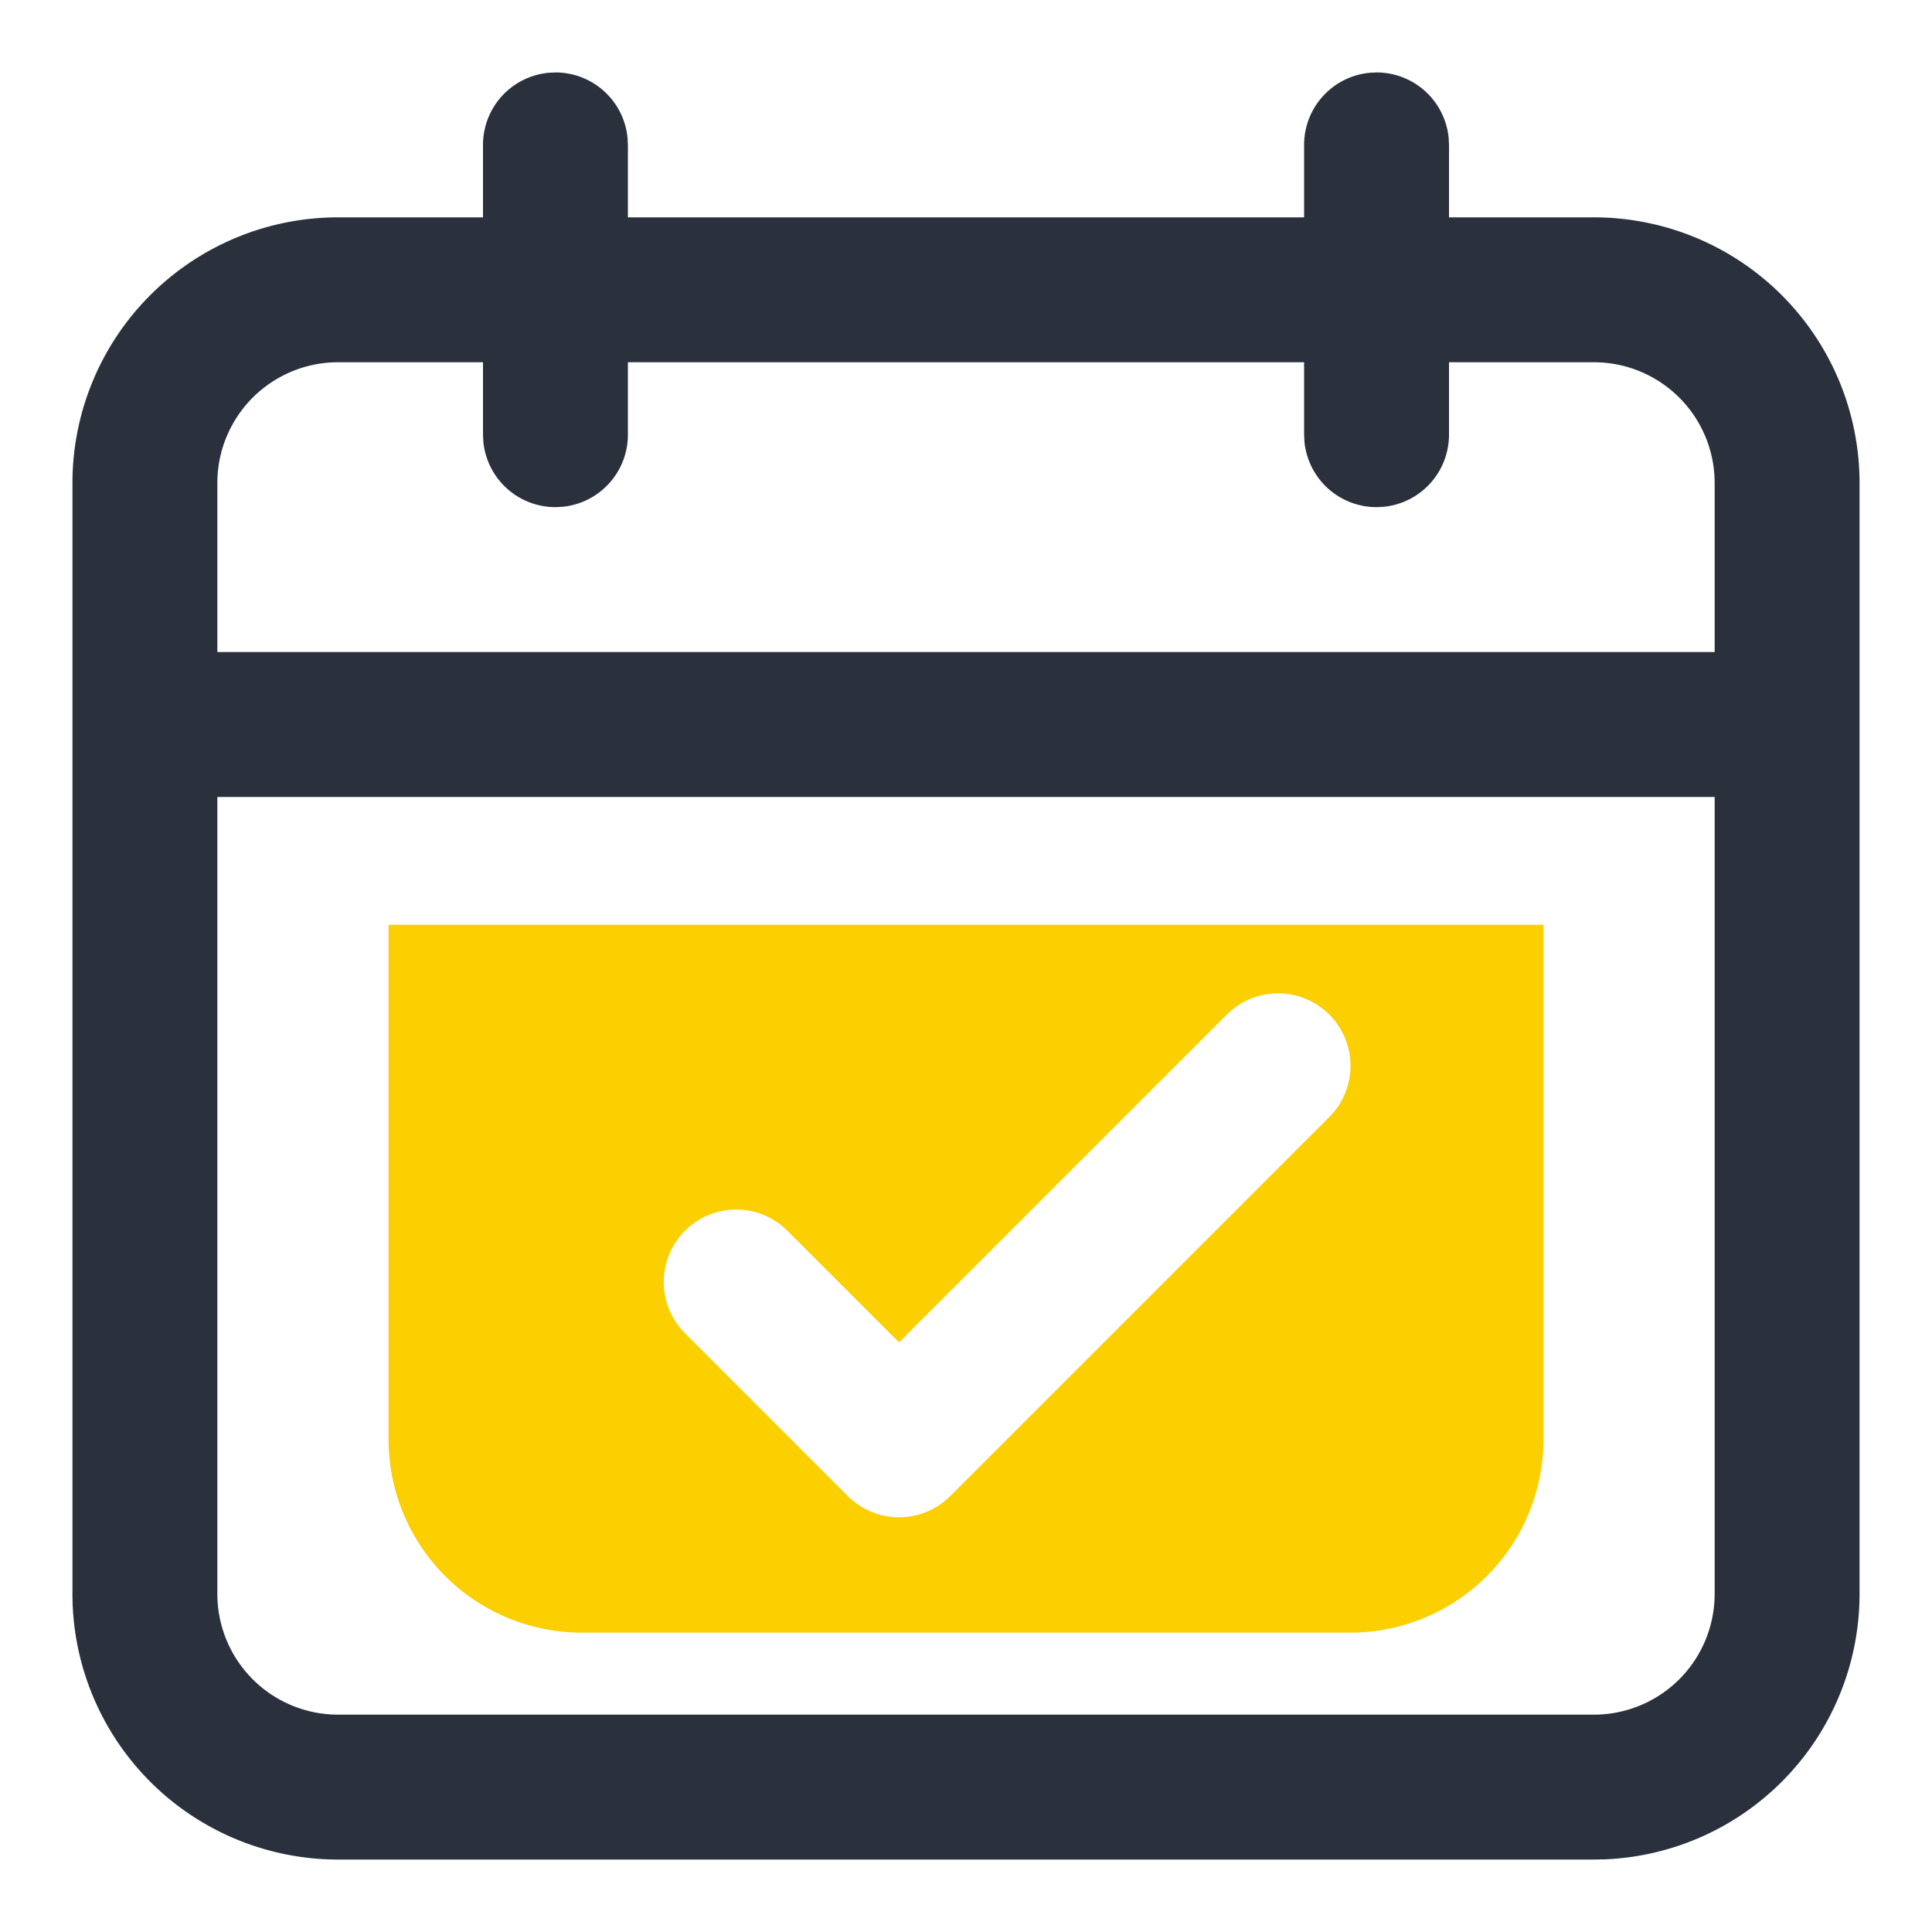 <?xml version="1.0" standalone="no"?><!DOCTYPE svg PUBLIC "-//W3C//DTD SVG 1.1//EN" "http://www.w3.org/Graphics/SVG/1.1/DTD/svg11.dtd"><svg t="1586190459427" class="icon" viewBox="0 0 1024 1024" version="1.1" xmlns="http://www.w3.org/2000/svg" p-id="11762" xmlns:xlink="http://www.w3.org/1999/xlink" width="64" height="64"><defs><style type="text/css"></style></defs><path d="M725.914 38.579L729.6 38.4a38.4 38.4 0 0 1 38.221 34.714L768 76.8v38.4h76.8a140.8 140.8 0 0 1 140.8 140.8v588.8a140.8 140.8 0 0 1-135.142 140.698L844.8 985.6H179.2A140.8 140.8 0 0 1 38.4 844.8V256A140.8 140.8 0 0 1 179.2 115.2h76.8V76.8a38.4 38.4 0 0 1 34.714-38.221L294.4 38.4a38.4 38.4 0 0 1 38.221 34.714L332.8 76.8v38.4h358.4V76.8a38.4 38.4 0 0 1 34.714-38.221L729.6 38.4zM908.8 422.4h-793.6V844.8A64 64 0 0 0 179.2 908.8h665.6a64 64 0 0 0 64-64V422.4zM256 192H179.2A64 64 0 0 0 115.2 256v89.6h793.6V256A64 64 0 0 0 844.8 192h-76.8V230.4a38.4 38.4 0 0 1-34.714 38.221l-3.686 0.179a38.4 38.4 0 0 1-38.221-34.714L691.2 230.4V192H332.8V230.4a38.4 38.4 0 0 1-34.714 38.221l-3.686 0.179a38.4 38.4 0 0 1-38.221-34.714L256 230.4V192z" fill="#2A303C" p-id="11763"></path><path d="M818.048 490.163v272.768a102.4 102.4 0 0 1-102.4 102.4h-407.296a102.4 102.4 0 0 1-102.4-102.4V490.163h612.096z m-167.347 47.104l-174.208 174.208-59.136-59.136a38.4 38.4 0 0 0-54.323 54.298l86.298 86.298a38.4 38.4 0 0 0 54.323 0l201.344-201.344a38.4 38.4 0 0 0-54.298-54.298z" fill="#FCCF00" p-id="11764"></path></svg>